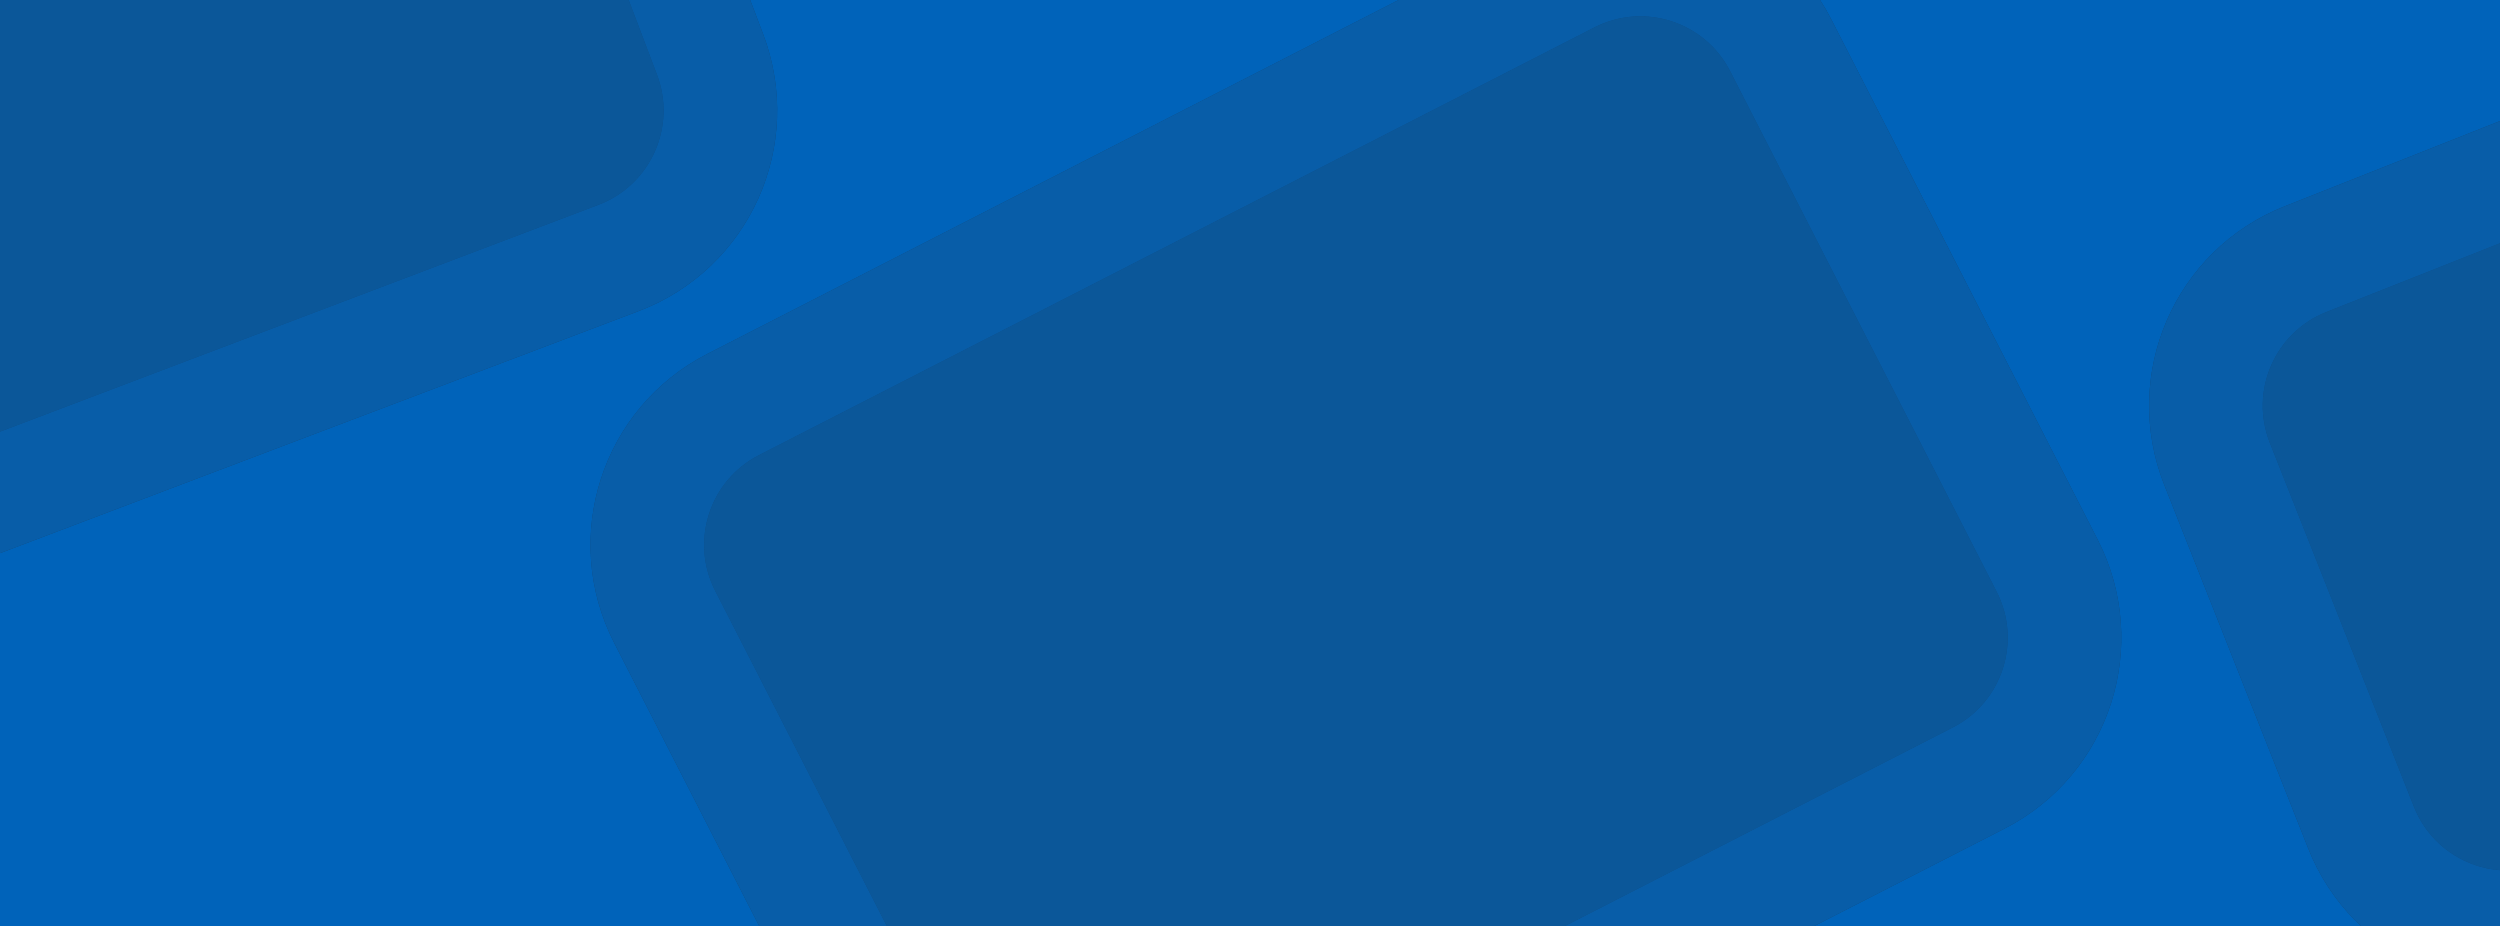 <svg width="1760" height="652" viewBox="0 0 1760 652" fill="none" xmlns="http://www.w3.org/2000/svg">
<g clip-path="url(#clip0_4462_19)">
<rect width="1760" height="652" fill="#0063BA"/>
<path d="M516.137 284.802L1104.24 -16.295C1158.81 -44.233 1225.69 -22.645 1253.63 31.922L1441.22 398.321C1469.15 452.889 1447.57 519.772 1393 547.71L804.898 848.807C750.331 876.745 683.447 855.157 655.509 800.589L467.919 434.191C439.982 379.623 461.57 312.74 516.137 284.802Z" fill="#0B5799"/>
<path d="M516.137 284.802L1104.24 -16.295C1158.81 -44.233 1225.69 -22.645 1253.63 31.922L1441.22 398.321C1469.15 452.889 1447.57 519.772 1393 547.71L804.898 848.807C750.331 876.745 683.447 855.157 655.509 800.589L467.919 434.191C439.982 379.623 461.57 312.74 516.137 284.802Z" stroke="#0E4779" stroke-width="80"/>
<path d="M516.137 284.802L1104.24 -16.295C1158.81 -44.233 1225.69 -22.645 1253.63 31.922L1441.22 398.321C1469.15 452.889 1447.57 519.772 1393 547.71L804.898 848.807C750.331 876.745 683.447 855.157 655.509 800.589L467.919 434.191C439.982 379.623 461.57 312.74 516.137 284.802Z" stroke="#085DA8" stroke-width="80"/>
<path d="M1623.12 182.438L2066.69 6.785C2123.69 -15.786 2188.19 12.123 2210.76 69.12L2312.2 325.286C2334.78 382.284 2306.87 446.786 2249.87 469.357L1806.3 645.01C1749.3 667.58 1684.8 639.672 1662.23 582.675L1560.79 326.508C1538.21 269.511 1566.12 205.008 1623.12 182.438Z" fill="#0B5799"/>
<path d="M1623.12 182.438L2066.69 6.785C2123.69 -15.786 2188.19 12.123 2210.76 69.12L2312.2 325.286C2334.78 382.284 2306.87 446.786 2249.87 469.357L1806.3 645.01C1749.3 667.58 1684.8 639.672 1662.23 582.675L1560.79 326.508C1538.21 269.511 1566.12 205.008 1623.12 182.438Z" stroke="#0E4779" stroke-width="80"/>
<path d="M1623.12 182.438L2066.69 6.785C2123.69 -15.786 2188.19 12.123 2210.76 69.12L2312.2 325.286C2334.78 382.284 2306.87 446.786 2249.87 469.357L1806.3 645.01C1749.3 667.58 1684.8 639.672 1662.23 582.675L1560.79 326.508C1538.21 269.511 1566.12 205.008 1623.12 182.438Z" stroke="#085DA8" stroke-width="80"/>
<path d="M-370.626 -180.355L214.223 -402.071C271.546 -423.802 335.632 -394.949 357.363 -337.626L499.929 38.439C521.66 95.762 492.807 159.848 435.485 181.579L-149.365 403.295C-206.688 425.026 -270.774 396.173 -292.505 338.851L-435.071 -37.215C-456.802 -94.538 -427.949 -158.624 -370.626 -180.355Z" fill="#0B5799"/>
<path d="M-370.626 -180.355L214.223 -402.071C271.546 -423.802 335.632 -394.949 357.363 -337.626L499.929 38.439C521.66 95.762 492.807 159.848 435.485 181.579L-149.365 403.295C-206.688 425.026 -270.774 396.173 -292.505 338.851L-435.071 -37.215C-456.802 -94.538 -427.949 -158.624 -370.626 -180.355Z" stroke="#0E4779" stroke-width="80"/>
<path d="M-370.626 -180.355L214.223 -402.071C271.546 -423.802 335.632 -394.949 357.363 -337.626L499.929 38.439C521.66 95.762 492.807 159.848 435.485 181.579L-149.365 403.295C-206.688 425.026 -270.774 396.173 -292.505 338.851L-435.071 -37.215C-456.802 -94.538 -427.949 -158.624 -370.626 -180.355Z" stroke="#085DA8" stroke-width="80"/>
</g>
<defs>
<clipPath id="clip0_4462_19">
<rect width="1760" height="652" fill="white"/>
</clipPath>
</defs>
</svg>
